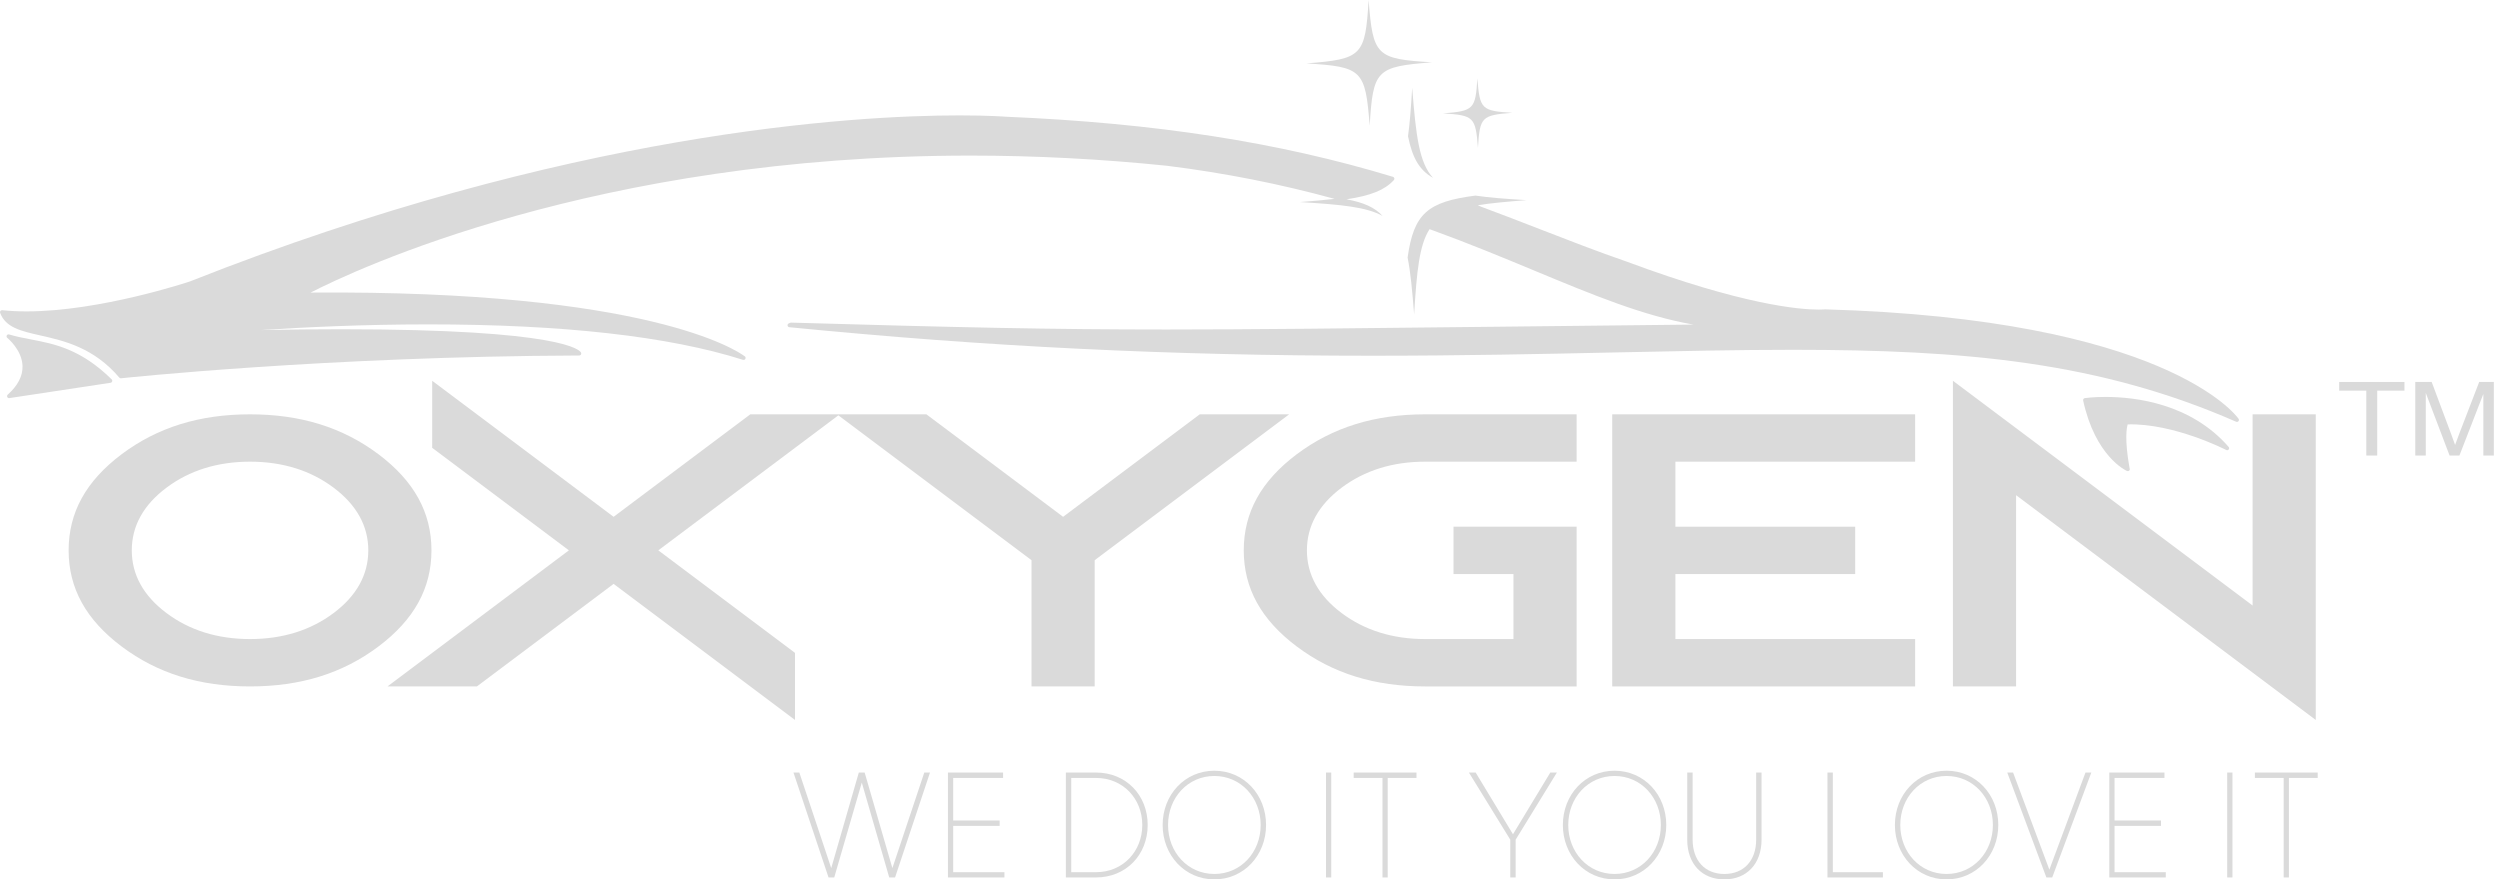 <svg width="398" height="140" viewBox="0 0 398 140" fill="none" xmlns="http://www.w3.org/2000/svg">
    <path d="M354.802 71.152C348.772 64.225 339.934 63.191 335.201 63.191C333.206 63.191 331.952 63.372 331.899 63.381C331.813 63.393 331.736 63.44 331.686 63.512C331.636 63.584 331.619 63.675 331.637 63.759C333.564 72.624 338.399 74.883 338.604 74.975C338.646 74.994 338.689 75.002 338.733 75.002C338.737 75.002 338.739 75.002 338.742 75.002C338.937 75.025 339.067 74.864 339.065 74.687C339.065 74.632 339.051 74.583 339.027 74.537C338.197 69.878 338.574 68.055 338.729 67.563C346.082 67.362 354.338 71.598 354.418 71.639C354.552 71.709 354.718 71.672 354.812 71.555C354.906 71.436 354.902 71.267 354.802 71.152Z"
          fill="#DADADA"/>
    <path d="M17.78 60.398C12.862 55.555 8.646 54.748 4.927 54.036C3.717 53.805 2.573 53.586 1.45 53.244C1.306 53.201 1.149 53.265 1.079 53.399C1.008 53.533 1.043 53.698 1.162 53.792C1.185 53.811 3.509 55.687 3.586 58.278C3.633 59.856 2.84 61.387 1.229 62.832C1.125 62.924 1.094 63.074 1.154 63.202C1.207 63.312 1.319 63.383 1.44 63.383C1.455 63.383 1.471 63.38 1.487 63.378L17.606 60.937C17.724 60.918 17.822 60.834 17.858 60.721C17.895 60.608 17.865 60.482 17.78 60.398Z"
          fill="#DADADA"/>
    <path d="M228.133 28.309C225.948 25.916 225.421 21.711 224.82 13.973C224.634 17.075 224.448 19.607 224.156 21.689C224.844 25.099 225.947 27.088 228.133 28.309Z"
          fill="#DADADA"/>
    <path d="M118.508 56.689C117.405 55.866 103.232 46.16 49.446 46.578C56.417 43.001 94.898 24.77 154.496 24.77C164.779 24.77 175.295 25.314 185.745 26.387C194.984 27.538 203.734 29.269 212.464 31.661C210.854 31.847 209.034 32.007 206.941 32.169C213.536 32.568 217.56 32.954 220.112 34.381C218.859 33.005 217.051 32.229 214.369 31.727C218.281 31.137 220.454 30.252 221.905 28.666C221.978 28.585 222.005 28.474 221.976 28.369C221.947 28.264 221.867 28.182 221.764 28.151C203.546 22.63 183.947 19.588 160.093 18.579C160.068 18.577 157.489 18.371 152.755 18.371C135.999 18.371 90.515 20.948 30.224 44.808C30.084 44.855 15.986 49.574 4.22 49.575C2.852 49.575 1.55 49.511 0.349 49.384C0.24 49.378 0.133 49.418 0.066 49.505C-0.001 49.591 -0.018 49.706 0.02 49.809C0.896 52.15 3.336 52.703 6.426 53.403C10.21 54.26 14.918 55.326 18.995 60.114C19.055 60.186 19.143 60.225 19.235 60.225C19.247 60.225 19.258 60.225 19.269 60.223C19.591 60.19 51.881 56.745 92.221 56.595C92.328 56.595 92.428 56.54 92.486 56.45C92.543 56.359 92.552 56.246 92.507 56.149C92.334 55.766 89.79 52.416 54.367 52.416C50.371 52.416 46.075 52.46 41.516 52.547C48.449 52.093 57.915 51.642 68.16 51.642C89.621 51.642 106.482 53.539 118.273 57.281C118.308 57.292 118.344 57.295 118.377 57.295C118.561 57.302 118.7 57.158 118.7 56.98C118.7 56.849 118.621 56.737 118.508 56.689Z"
          fill="#DADADA"/>
    <path d="M356.381 66.672C355.924 66.025 344.551 50.792 290.516 49.247C290.512 49.248 290.191 49.287 289.519 49.287C286.496 49.287 277.462 48.542 258.945 41.64C254.321 40.044 249.899 38.327 245.217 36.509C242.175 35.329 239.041 34.112 235.789 32.907L235.27 32.668C237.355 32.337 239.894 32.105 243.018 31.863C239.706 31.663 237.048 31.463 234.888 31.137C227.271 32.122 225.073 33.988 224.09 41.006C224.557 43.309 224.833 46.254 225.129 50.062C225.549 43.12 225.959 39.017 227.581 36.489L227.887 36.59C233.93 38.785 239.271 41.005 244.438 43.152C253.528 46.929 261.579 50.275 269.58 51.673C257.699 51.798 247.422 51.913 238.385 52.015C214.723 52.281 199.091 52.457 185.727 52.458C167.197 52.458 152.308 52.119 125.942 51.36C125.896 51.361 125.852 51.368 125.81 51.385L125.568 51.488C125.435 51.543 125.357 51.683 125.379 51.826C125.4 51.968 125.516 52.078 125.659 52.092C156.954 55.19 186.451 56.633 218.491 56.633C232.722 56.633 245.846 56.352 257.425 56.102C267.36 55.889 276.743 55.687 285.45 55.687C312.853 55.687 334.213 57.604 355.997 67.143C356.038 67.162 356.08 67.17 356.123 67.17C356.216 67.17 356.306 67.129 356.368 67.055C356.457 66.943 356.462 66.787 356.381 66.672Z"
          fill="#DADADA"/>
    <path d="M227.976 9.921C219.087 10.613 218.591 11.116 218.055 20.018C217.367 11.126 216.866 10.633 207.97 10.094C216.856 9.404 217.348 8.901 217.883 0C218.573 8.891 219.076 9.385 227.976 9.921Z"
          fill="#DADADA"/>
    <path d="M240.766 17.957C235.86 18.339 235.587 18.616 235.29 23.528C234.909 18.621 234.632 18.349 229.719 18.053C234.626 17.671 234.9 17.393 235.196 12.48C235.577 17.388 235.855 17.66 240.766 17.957Z"
          fill="#DADADA"/>
    <path d="M60.231 72.3C54.538 68.037 47.858 65.961 39.806 65.961C31.756 65.961 25.075 68.037 19.384 72.3C13.693 76.569 10.926 81.58 10.926 87.616C10.926 93.657 13.692 98.668 19.384 102.935C25.074 107.204 31.755 109.28 39.806 109.28C47.859 109.28 54.539 107.204 60.231 102.935C65.921 98.668 68.688 93.657 68.688 87.616C68.688 81.58 65.921 76.569 60.231 72.3ZM53.112 97.596C49.451 100.346 44.974 101.739 39.806 101.739C34.64 101.739 30.162 100.346 26.501 97.596C22.838 94.85 20.98 91.493 20.98 87.616C20.98 83.744 22.838 80.385 26.502 77.64C30.164 74.891 34.641 73.498 39.806 73.498C44.973 73.498 49.45 74.891 53.112 77.64C56.776 80.388 58.633 83.744 58.633 87.616C58.633 91.493 56.776 94.85 53.112 97.596Z"
          fill="#DADADA"/>
    <path d="M191.001 65.959L172.438 79.882L169.245 82.279L166.053 79.882L147.482 65.959H144.581H122.349H119.448L100.877 79.882L97.685 82.279L94.493 79.882L68.803 60.621V71.293L87.376 85.222L90.567 87.615L87.376 90.009L61.687 109.279H75.92L94.493 95.349L97.685 92.953L100.877 95.349L126.564 114.617V103.939L107.994 90.009L104.803 87.615L107.994 85.222L130.272 68.518L133.465 66.123L136.656 68.516L162.895 88.192L164.218 89.185V90.587V109.279H174.274V90.587V89.185L175.593 88.192L205.234 65.959H191.001Z"
          fill="#DADADA"/>
    <path d="M206.464 102.936C212.155 107.205 218.835 109.281 226.886 109.281H250.998V83.849H231.4V91.388H236.43H240.943V94.775V98.354V101.739H236.43H226.886C221.719 101.739 217.242 100.346 213.582 97.596C209.918 94.85 208.061 91.493 208.061 87.616C208.061 83.742 209.918 80.386 213.583 77.64C217.242 74.892 221.719 73.498 226.886 73.498H250.998V65.961H226.886C218.835 65.961 212.155 68.037 206.464 72.3C200.773 76.569 198.006 81.58 198.006 87.616C198.006 93.657 200.773 98.669 206.464 102.936Z"
          fill="#DADADA"/>
    <path d="M266.723 76.883V73.498H271.237H304.89V65.961H256.667V109.28H304.89V101.739H271.237H266.723V98.354V94.775V91.388H271.237H295.347V83.849H271.237H266.723V80.462V76.883Z"
          fill="#DADADA"/>
    <path d="M368.668 114.617V65.959H358.613V88.225V96.4L350.907 90.618L310.905 60.621V109.279H320.96V87.008V78.834L328.665 84.614L368.668 114.617Z"
          fill="#DADADA"/>
    <path d="M372.398 62.192H376.716V72.52H378.451V62.192H382.788V60.809H372.398V62.192Z" fill="#DADADA"/>
    <path d="M394.687 60.809L391.548 68.958C391.231 69.781 390.999 70.407 390.851 70.833C390.72 70.451 390.512 69.871 390.226 69.102L387.123 60.809H384.512V72.52H386.183V62.55L389.973 72.52H391.54L395.348 62.718V72.52H397.019V60.809H394.687Z"
          fill="#DADADA"/>
    <path d="M148.056 122.988L142.495 139.69H141.565L137.198 124.589L132.81 139.69H131.902L126.321 122.988H127.253L132.332 138.206L136.723 122.988H137.654L142.067 138.206L147.147 122.988H148.056Z"
          fill="#DADADA"/>
    <path d="M159.906 138.853V139.69H150.912V122.988H159.692V123.849H151.749V130.622H159.144V131.482H151.749V138.853H159.906Z"
          fill="#DADADA"/>
    <path d="M182.711 131.339C182.711 136.108 179.252 139.69 174.481 139.69H169.684V122.988H174.481C179.252 122.988 182.711 126.567 182.711 131.339ZM181.852 131.339C181.852 127.165 178.799 123.849 174.481 123.849H170.543V138.853H174.481C178.799 138.853 181.852 135.513 181.852 131.339Z"
          fill="#DADADA"/>
    <path d="M201.558 131.339C201.558 136.157 198.027 139.999 193.327 139.999C188.624 139.999 185.093 136.157 185.093 131.339C185.093 126.517 188.624 122.699 193.327 122.699C198.027 122.699 201.558 126.517 201.558 131.339ZM200.699 131.339C200.699 126.996 197.55 123.536 193.327 123.536C189.102 123.536 185.954 126.995 185.954 131.339C185.954 135.682 189.102 139.136 193.327 139.136C197.55 139.136 200.699 135.682 200.699 131.339Z"
          fill="#DADADA"/>
    <path d="M211.932 122.988V139.69H211.098V122.988H211.932Z" fill="#DADADA"/>
    <path d="M225.503 123.849H220.923V139.69H220.09V123.849H215.507V122.988H225.503V123.849Z" fill="#DADADA"/>
    <path d="M241.292 133.678V139.69H240.437V133.678L233.85 122.988H234.925L240.866 132.813L246.808 122.988H247.855L241.292 133.678Z"
          fill="#DADADA"/>
    <path d="M265.27 131.339C265.27 136.157 261.736 139.999 257.037 139.999C252.337 139.999 248.808 136.157 248.808 131.339C248.808 126.517 252.337 122.699 257.037 122.699C261.736 122.699 265.27 126.517 265.27 131.339ZM264.409 131.339C264.409 126.996 261.26 123.536 257.037 123.536C252.816 123.536 249.666 126.995 249.666 131.339C249.666 135.682 252.816 139.136 257.037 139.136C261.26 139.136 264.409 135.682 264.409 131.339Z"
          fill="#DADADA"/>
    <path d="M280.438 122.988V133.678C280.438 137.564 278.03 139.999 274.521 139.999C270.991 139.999 268.607 137.564 268.607 133.678V122.988H269.466V133.678C269.466 136.992 271.419 139.137 274.521 139.137C277.627 139.137 279.582 136.992 279.582 133.678V122.988H280.438Z"
          fill="#DADADA"/>
    <path d="M299.759 138.853V139.69H290.932V122.988H291.789V138.853H299.759Z" fill="#DADADA"/>
    <path d="M318.128 131.339C318.128 136.157 314.596 139.999 309.894 139.999C305.198 139.999 301.668 136.157 301.668 131.339C301.668 126.517 305.198 122.699 309.894 122.699C314.596 122.699 318.128 126.517 318.128 131.339ZM317.269 131.339C317.269 126.996 314.117 123.536 309.894 123.536C305.673 123.536 302.526 126.995 302.526 131.339C302.526 135.682 305.673 139.136 309.894 139.136C314.117 139.136 317.269 135.682 317.269 131.339Z"
          fill="#DADADA"/>
    <path d="M332.939 122.988L326.713 139.69H325.782L319.556 122.988H320.483L326.258 138.45L332.008 122.988H332.939Z"
          fill="#DADADA"/>
    <path d="M344.793 138.853V139.69H335.8V122.988H344.58V123.849H336.635V130.622H344.03V131.482H336.635V138.853H344.793Z"
          fill="#DADADA"/>
    <path d="M355.405 122.988V139.69H354.568V122.988H355.405Z" fill="#DADADA"/>
    <path d="M368.979 123.849H364.396V139.69H363.562V123.849H358.98V122.988H368.979V123.849Z" fill="#DADADA"/>
</svg>
